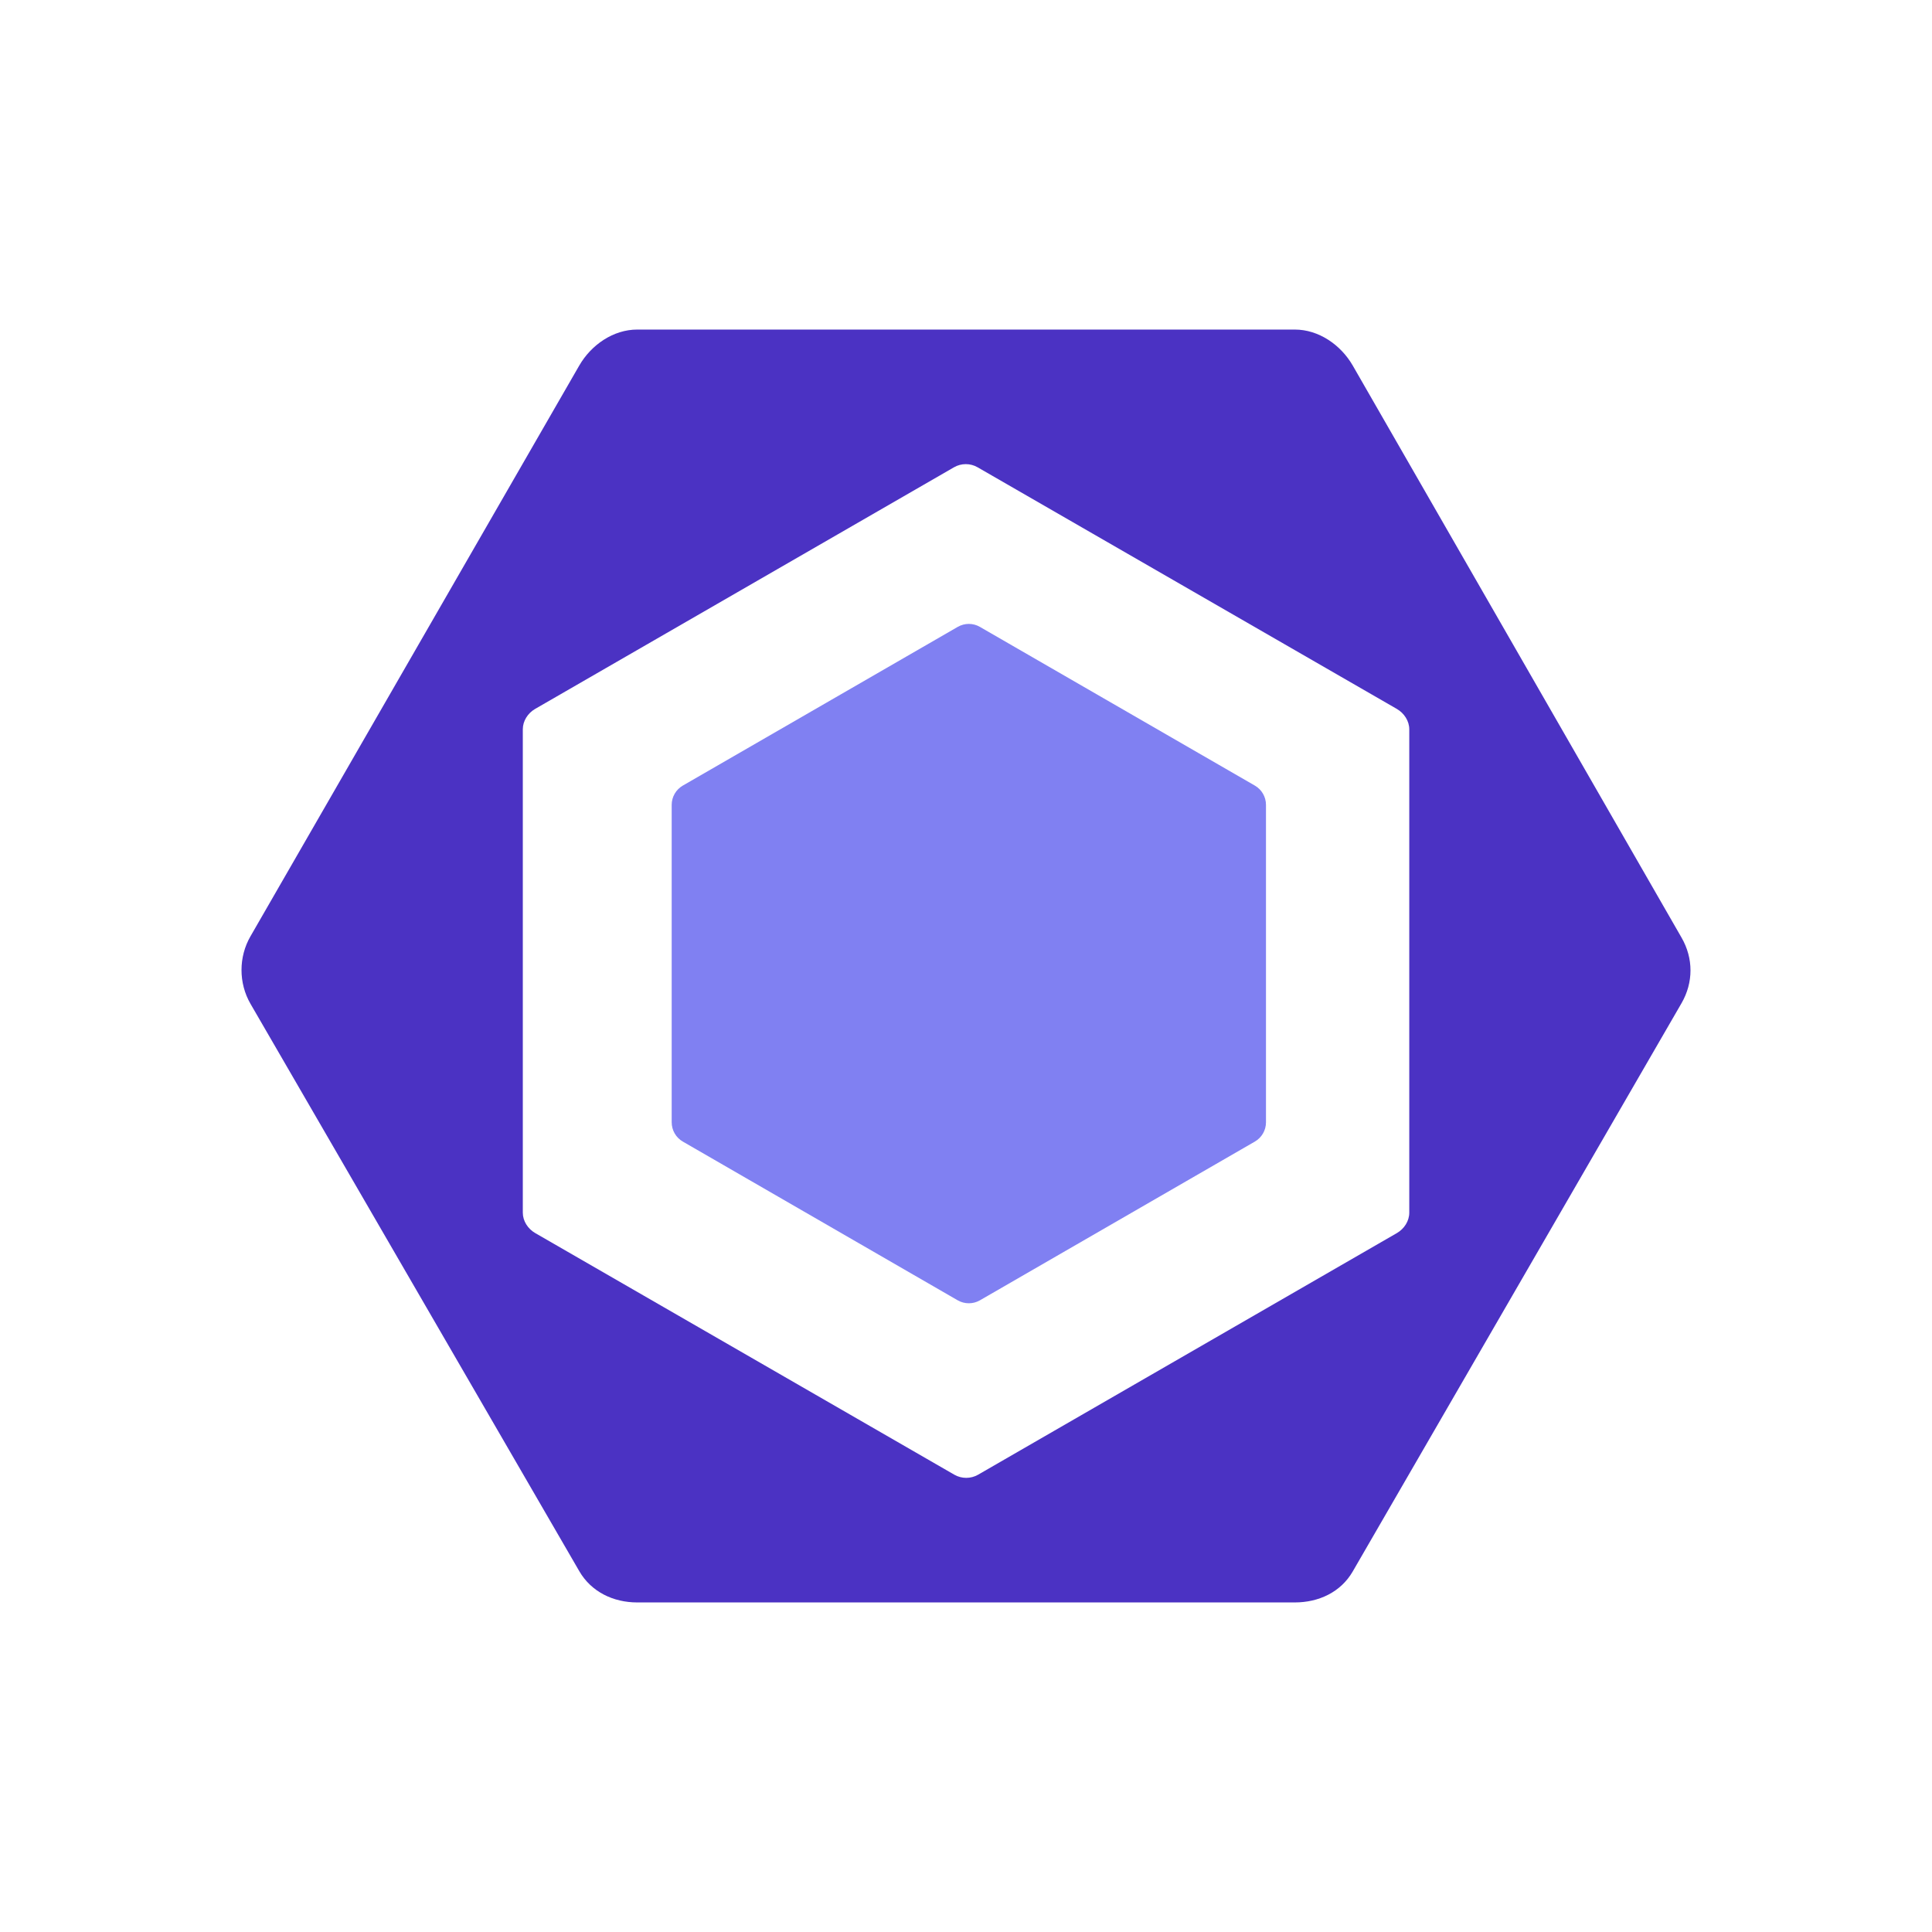 <svg xmlns="http://www.w3.org/2000/svg" fill="none" aria-hidden="true" viewBox="0 0 48 48"><g id="eslint-Icon"><g id="Group"><path id="Vector" fill="#8080F2" d="M16.964 19.518L23.794 15.575C23.965 15.476 24.176 15.476 24.346 15.575L31.177 19.518C31.348 19.617 31.453 19.799 31.453 19.997V27.883C31.453 28.081 31.348 28.263 31.177 28.362L24.346 32.306C24.176 32.404 23.965 32.404 23.794 32.306L16.964 28.362C16.793 28.263 16.688 28.081 16.688 27.883V19.997C16.688 19.799 16.793 19.617 16.964 19.518Z"/><path id="Vector_2" fill="#4B32C3" d="M41.777 23.294L33.608 9.081C33.311 8.567 32.763 8.188 32.17 8.188H15.831C15.237 8.188 14.689 8.567 14.392 9.081L6.223 23.262C5.926 23.776 5.926 24.425 6.223 24.939L14.392 39.035C14.689 39.549 15.237 39.812 15.831 39.812H32.169C32.763 39.812 33.311 39.557 33.608 39.043L41.777 24.924C42.074 24.41 42.074 23.808 41.777 23.294ZM35.013 30.128C35.013 30.337 34.887 30.53 34.706 30.635L24.3 36.639C24.119 36.743 23.892 36.743 23.711 36.639L13.297 30.635C13.116 30.53 12.989 30.337 12.989 30.128V18.12C12.989 17.911 13.114 17.718 13.295 17.613L23.701 11.61C23.882 11.505 24.108 11.505 24.289 11.61L34.704 17.613C34.885 17.718 35.013 17.911 35.013 18.12V30.128Z"/></g></g></svg>